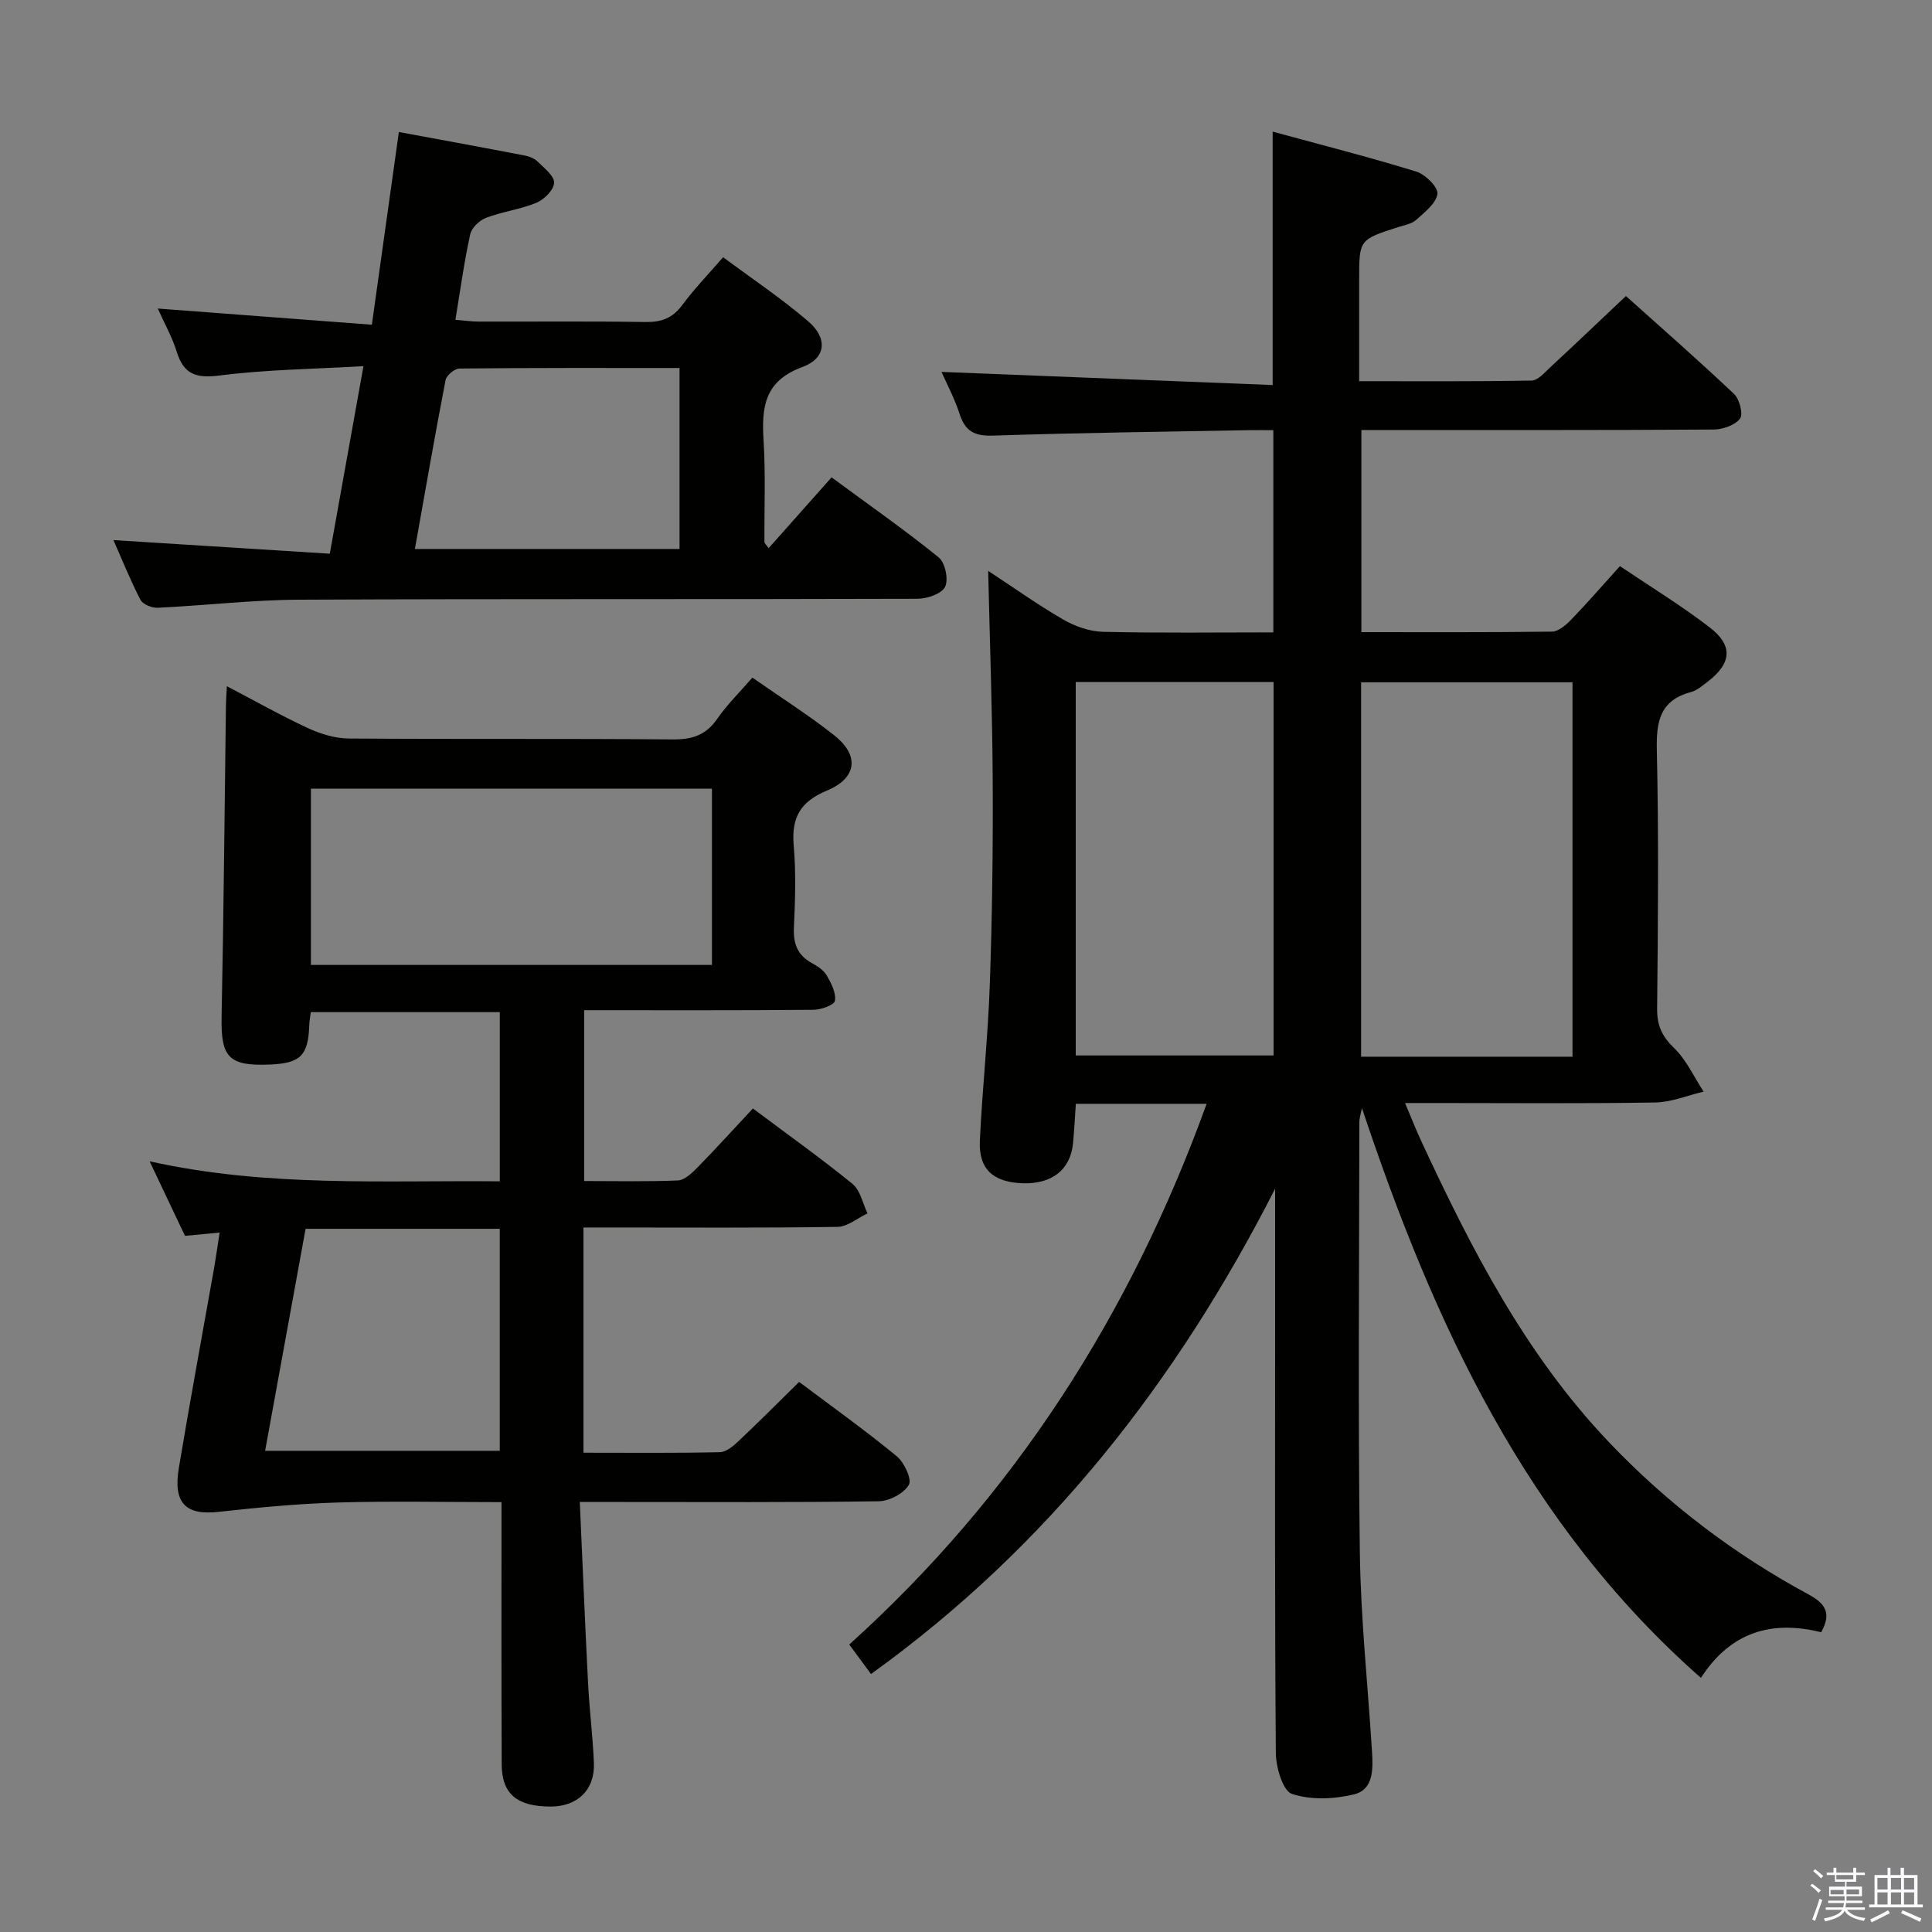<svg enable-background="new 0 0 400 400" viewBox="0 0 400 400" xmlns="http://www.w3.org/2000/svg"><rect x="0" y="0" width="400" height="400" fill="#808080" stroke="none"/><path d="m374.8 390.4.4-.4c.7.5 1.3 1 1.8 1.4l-.5.5c-.5-.6-1.1-1.1-1.7-1.5zm1 7.3-.6-.3c.5-1.4 1.1-2.8 1.5-4.3.2.1.4.2.6.3-.5 1.3-1 2.8-1.5 4.3zm-.4-10.3.4-.4c.4.3 1 .8 1.7 1.4l-.5.5c-.4-.5-1-1-1.6-1.5zm2.5.3h1.7v-1h.6v1h3.5v-1h.6v1h1.8v.5h-1.8v1.4h-2v1h3.2v2h-3.2v.9h3.3v.5h-3.4c0 .3-.1.6-.1.9h4v.5h-3.7c.7.9 1.9 1.5 3.8 1.7-.1.2-.2.4-.3.6-2.1-.4-3.5-1.1-4-2.1-.4 1-1.8 1.7-4 2.2-.1-.2-.2-.4-.3-.6 2.1-.4 3.4-1 3.8-1.8h-3.4v-.5h3.6c.1-.3.1-.6.2-.9h-3.3v-.5h3.4c0-.3 0-.6 0-.9h-3.2v-2h3.3v-1h-2.1v-1.4h-1.7v-.5zm1.1 3.5v1h2.7c0-.3 0-.4 0-.4 0-.2 0-.2 0-.2 0-.1 0-.2 0-.3h-2.7zm1.2-3v.9h3.5v-.9zm4.7 3h-2.6v.6.4h2.6z" fill="#fbfafc"/><path d="m393.6 386.7h.6v1.5h2.8v6.1h1.1v.6h-11.1v-.6h1.1v-6.1h2.7v-1.5h.6v1.5h2.1v-1.5zm-2.7 8.8.4.6c-1.2.6-2.5 1.3-3.8 1.9-.1-.2-.2-.4-.3-.6 1.2-.6 2.5-1.2 3.7-1.9zm-2.2-6.7v2.4h2.1v-2.4zm0 3v2.5h2.1v-2.5zm2.8-3v2.4h2.1v-2.4zm0 3v2.5h2.1v-2.5zm6 6.1c-1.4-.7-2.7-1.3-3.9-1.8l.3-.6c1.5.6 2.7 1.2 3.9 1.7zm-1.2-9.1h-2.1v2.4h2.1zm-2.1 3v2.5h2.1v-2.5z" fill="#fbfafc"/><g fill="#010100"><path d="m377.05 337.94c-10.2-2.54-18.75-.1-24.89 9.45-36.25-31.93-55.33-73.5-70.18-117.96-.19.98-.54 1.97-.54 2.95-.03 29.66-.29 59.33.1 88.98.18 13.77 1.66 27.53 2.52 41.29.22 3.58.34 7.86-3.71 8.85-4.11 1.01-8.95 1.21-12.86-.09-1.89-.63-3.32-5.49-3.34-8.45-.24-30.16-.15-60.32-.15-90.48 0-8.79 0-17.58 0-26.37-20.28 39.76-46.85 74-83.67 100.48-1.45-1.96-2.68-3.65-4.5-6.11 34.26-30.89 58.27-68.48 73.99-111.95-9 0-17.83 0-27.08 0-.2 2.94-.33 5.55-.58 8.15-.53 5.49-4.34 8.49-10.4 8.3-6.14-.2-9.18-2.93-8.89-8.84.51-10.79 1.69-21.55 2.06-32.34.49-13.97.67-27.95.6-41.93-.07-14.45-.6-28.9-.94-43.68 5.03 3.3 10.13 6.94 15.52 10.07 2.44 1.41 5.46 2.48 8.24 2.55 11.64.28 23.28.12 35.28.12 0-13.89 0-27.47 0-41.87-1.58 0-3.33-.03-5.07 0-17.64.33-35.29.54-52.93 1.13-3.82.13-5.78-.86-6.95-4.47-1.06-3.28-2.72-6.37-3.75-8.72 22.71.9 45.51 1.81 68.56 2.72 0-17.86 0-34.71 0-52.47 10.07 2.75 19.99 5.27 29.75 8.28 1.87.57 4.54 3.24 4.36 4.61-.26 1.98-2.66 3.81-4.42 5.4-.92.83-2.41 1.07-3.67 1.47-8.1 2.6-8.11 2.59-8.11 10.87v21.04c12.19 0 23.94.09 35.7-.13 1.32-.02 2.7-1.67 3.88-2.76 5.12-4.74 10.16-9.56 15.65-14.74 7.19 6.45 14.93 13.22 22.39 20.28 1.13 1.07 1.93 4.21 1.23 5.11-1.07 1.37-3.57 2.24-5.47 2.25-22.33.15-44.66.09-66.99.1-1.82 0-3.65 0-5.93 0v41.85c13.23 0 26.35.07 39.46-.11 1.35-.02 2.9-1.37 3.97-2.47 3.34-3.46 6.49-7.09 10.1-11.09 6.36 4.29 12.72 8.17 18.59 12.69 4.93 3.8 4.52 7.49-.52 11.31-1.06.8-2.15 1.75-3.38 2.08-6.43 1.72-7.19 6.11-7.05 12.07.4 17.82.24 35.66.06 53.49-.03 3.47 1.01 5.72 3.52 8.14 2.55 2.47 4.11 5.97 6.1 9.02-3.35.79-6.69 2.2-10.06 2.25-15.16.25-30.33.11-45.49.11-1.79 0-3.59 0-6.26 0 1.3 3.07 2.23 5.46 3.31 7.78 10.39 22.41 21.62 44.27 38.89 62.42 12.16 12.78 26.02 23.28 41.5 31.63 3.51 1.93 4.55 3.97 2.45 7.74zm-51.48-119.16c0-26.12 0-51.81 0-77.52-14.78 0-29.2 0-43.77 0v77.52zm-102.85-.26h40.96c0-26.01 0-51.6 0-77.32-13.77 0-27.21 0-40.96 0z"/><path d="m103.83 311c-11.7 0-22.83-.25-33.94.08-8.24.24-16.49 1.04-24.69 1.94-6.75.74-9.39-1.8-8.17-9.11 2.32-13.92 4.89-27.79 7.35-41.68.37-2.12.66-4.26 1.09-7.04-2.45.23-4.64.44-7.17.68-2.28-4.8-4.6-9.7-7.32-15.43 24.39 5.41 48.29 3.91 72.5 4.14 0-11.89 0-23.27 0-35.03-12.96 0-25.86 0-39.14 0-.1.87-.28 1.8-.31 2.74-.22 6.24-1.82 7.85-8.12 8.11-8.59.36-10.2-1.49-10.03-9.9.43-21.46.61-42.93.9-64.4.01-1.11.1-2.21.19-4.03 5.91 3.09 11.22 6.1 16.75 8.66 2.61 1.21 5.63 2.15 8.47 2.17 22.32.17 44.65-.01 66.97.19 4.03.04 6.93-.8 9.29-4.21 2.06-2.97 4.68-5.54 7.32-8.59 5.84 4.08 11.6 7.73 16.93 11.93 5.26 4.15 4.78 8.85-1.49 11.46-5.55 2.3-7.38 5.63-6.88 11.4.49 5.62.3 11.33.04 16.98-.16 3.38.79 5.76 3.8 7.38 1.15.62 2.4 1.47 3.02 2.55.92 1.6 1.94 3.6 1.67 5.22-.14.87-2.89 1.85-4.47 1.86-15.65.14-31.3.08-47.45.08v35.37c6.52 0 12.97.15 19.4-.12 1.38-.06 2.89-1.49 4-2.62 3.94-4.03 7.74-8.21 11.54-12.28 7.41 5.55 14.2 10.38 20.64 15.63 1.61 1.32 2.09 4.02 3.09 6.09-2.07.97-4.13 2.76-6.21 2.79-15.66.24-31.32.13-46.98.13-1.78 0-3.56 0-5.62 0v46.63c9.65 0 18.96.1 28.25-.11 1.37-.03 2.89-1.38 4.03-2.46 4.11-3.87 8.08-7.88 12.37-12.09 6.8 5.11 13.68 10.02 20.2 15.38 1.56 1.28 3.19 4.79 2.52 5.93-1.06 1.79-4.04 3.37-6.23 3.4-17.82.26-35.65.15-53.48.15-2.47 0-4.94 0-8.42 0 .58 12.84 1.08 25.25 1.72 37.65.28 5.47.98 10.92 1.2 16.4.23 5.54-3.4 9.02-8.98 9.01-6.98-.01-10.09-2.63-10.11-8.76-.08-17.78-.04-35.6-.04-54.27zm43.57-111.22c0-12.24 0-24.38 0-36.5-27.89 0-55.44 0-83.03 0v36.5zm-84.13 54.63c-2.84 15.57-5.6 30.7-8.38 45.96h48.58c0-15.55 0-30.64 0-45.96-13.46 0-26.56 0-40.2 0z"/><path d="m82.58 27.33c8.87 1.64 17.5 3.22 26.12 4.88.95.18 2 .63 2.66 1.29 1.33 1.33 3.42 2.93 3.36 4.35-.06 1.46-2.04 3.45-3.64 4.12-3.34 1.39-7.07 1.84-10.46 3.13-1.36.52-2.98 2.07-3.27 3.41-1.24 5.64-2.02 11.38-3.06 17.7 1.74.14 3.31.37 4.87.37 11.5.03 22.99-.09 34.49.09 3.3.05 5.62-.81 7.61-3.52 2.45-3.32 5.35-6.31 8.45-9.9 6.07 4.52 12.15 8.57 17.65 13.3 4.04 3.48 3.7 7.63-1.24 9.44-7.89 2.89-8.46 8.34-8.03 15.25.43 6.97.13 13.99.18 20.98 0 .25.32.5.86 1.28 4.32-4.86 8.58-9.65 13.04-14.67 8.21 6.05 15.4 11.07 22.19 16.59 1.33 1.08 2.06 4.58 1.31 6.08-.72 1.45-3.72 2.47-5.72 2.47-42.65.14-85.3-.01-127.96.19-9.78.04-19.56 1.21-29.35 1.67-1.19.06-3.07-.71-3.56-1.64-2.12-4.1-3.84-8.41-5.59-12.37 14.96.94 29.79 1.88 44.79 2.82 2.39-13.3 4.58-25.48 6.97-38.83-10.36.6-20.13.7-29.76 1.93-4.89.63-7.45-.22-8.91-4.94-.91-2.96-2.48-5.72-3.91-8.92 14.75 1.12 29.06 2.2 44.32 3.35 1.9-13.5 3.68-26.22 5.59-39.9zm3.32 86.33h54.79c0-12.57 0-24.79 0-37.47-15.39 0-30.48-.05-45.57.11-1 .01-2.68 1.41-2.87 2.39-2.23 11.52-4.23 23.09-6.35 34.97z"/></g></svg>